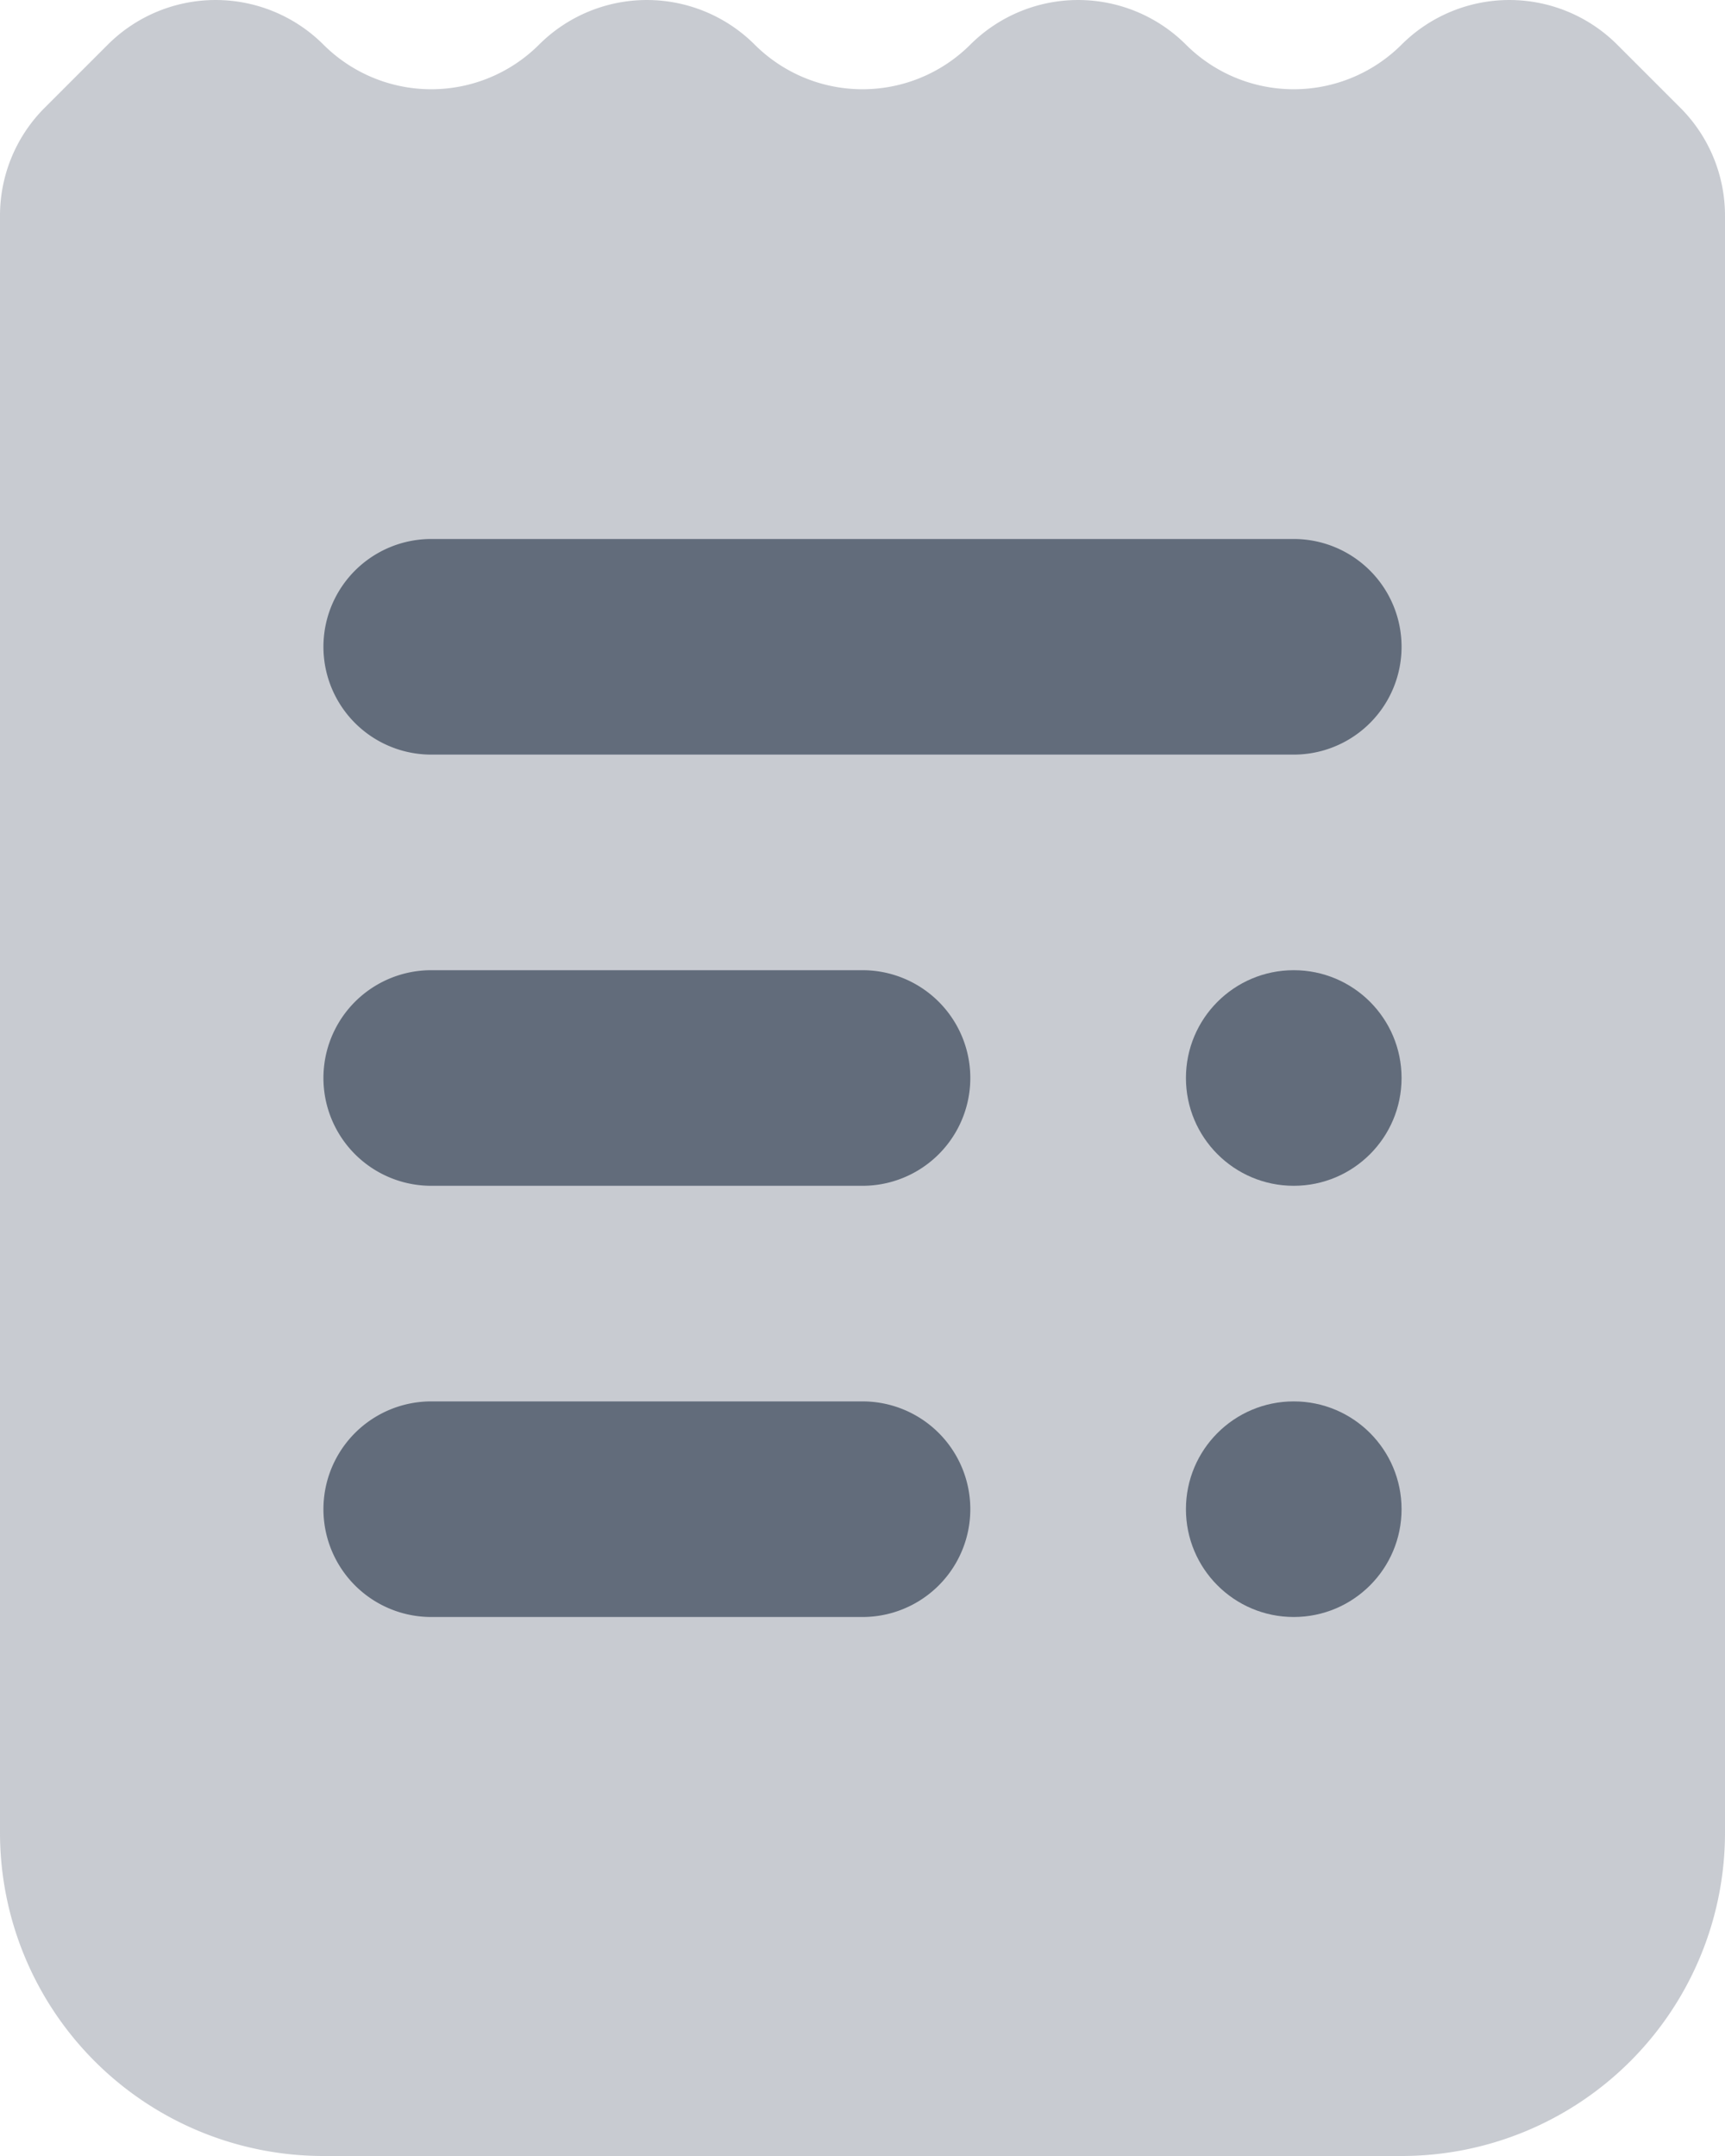<svg xmlns="http://www.w3.org/2000/svg" width="24" height="30" viewBox="0 0 16 20">
  <g id="Group_71" data-name="Group 71" transform="translate(-4 -2)">
    <g id="Group_70" data-name="Group 70">
      <path id="Path_15" data-name="Path 15" d="M17,2.414h0a1.415,1.415,0,0,1-2,0h0a1.415,1.415,0,0,0-2,0h0a1.415,1.415,0,0,1-2,0h0a1.415,1.415,0,0,0-2,0H9a1.415,1.415,0,0,1-2,0H7a1.415,1.415,0,0,0-2,0L4.414,3A1.415,1.415,0,0,0,4,4V19a3,3,0,0,0,3,3H17a3,3,0,0,0,3-3V4a1.415,1.415,0,0,0-.414-1L19,2.414A1.415,1.415,0,0,0,17,2.414Z" fill="#626c7b" opacity="0.35"/>
      <g id="Group_69" data-name="Group 69">
        <path id="Path_16" data-name="Path 16" d="M16,9H8A1,1,0,0,1,8,7h8a1,1,0,0,1,0,2Z" fill="#626c7b"/>
        <path id="Path_17" data-name="Path 17" d="M12,13H8a1,1,0,0,1,0-2h4a1,1,0,0,1,0,2Z" fill="#626c7b"/>
        <circle id="Ellipse_10" data-name="Ellipse 10" cx="1" cy="1" r="1" transform="translate(15 11)" fill="#626c7b"/>
        <path id="Path_18" data-name="Path 18" d="M12,17H8a1,1,0,0,1,0-2h4a1,1,0,0,1,0,2Z" fill="#626c7b"/>
      </g>
    </g>
    <circle id="Ellipse_11" data-name="Ellipse 11" cx="1" cy="1" r="1" transform="translate(15 15)" fill="#626c7b"/>
  </g>
</svg>
